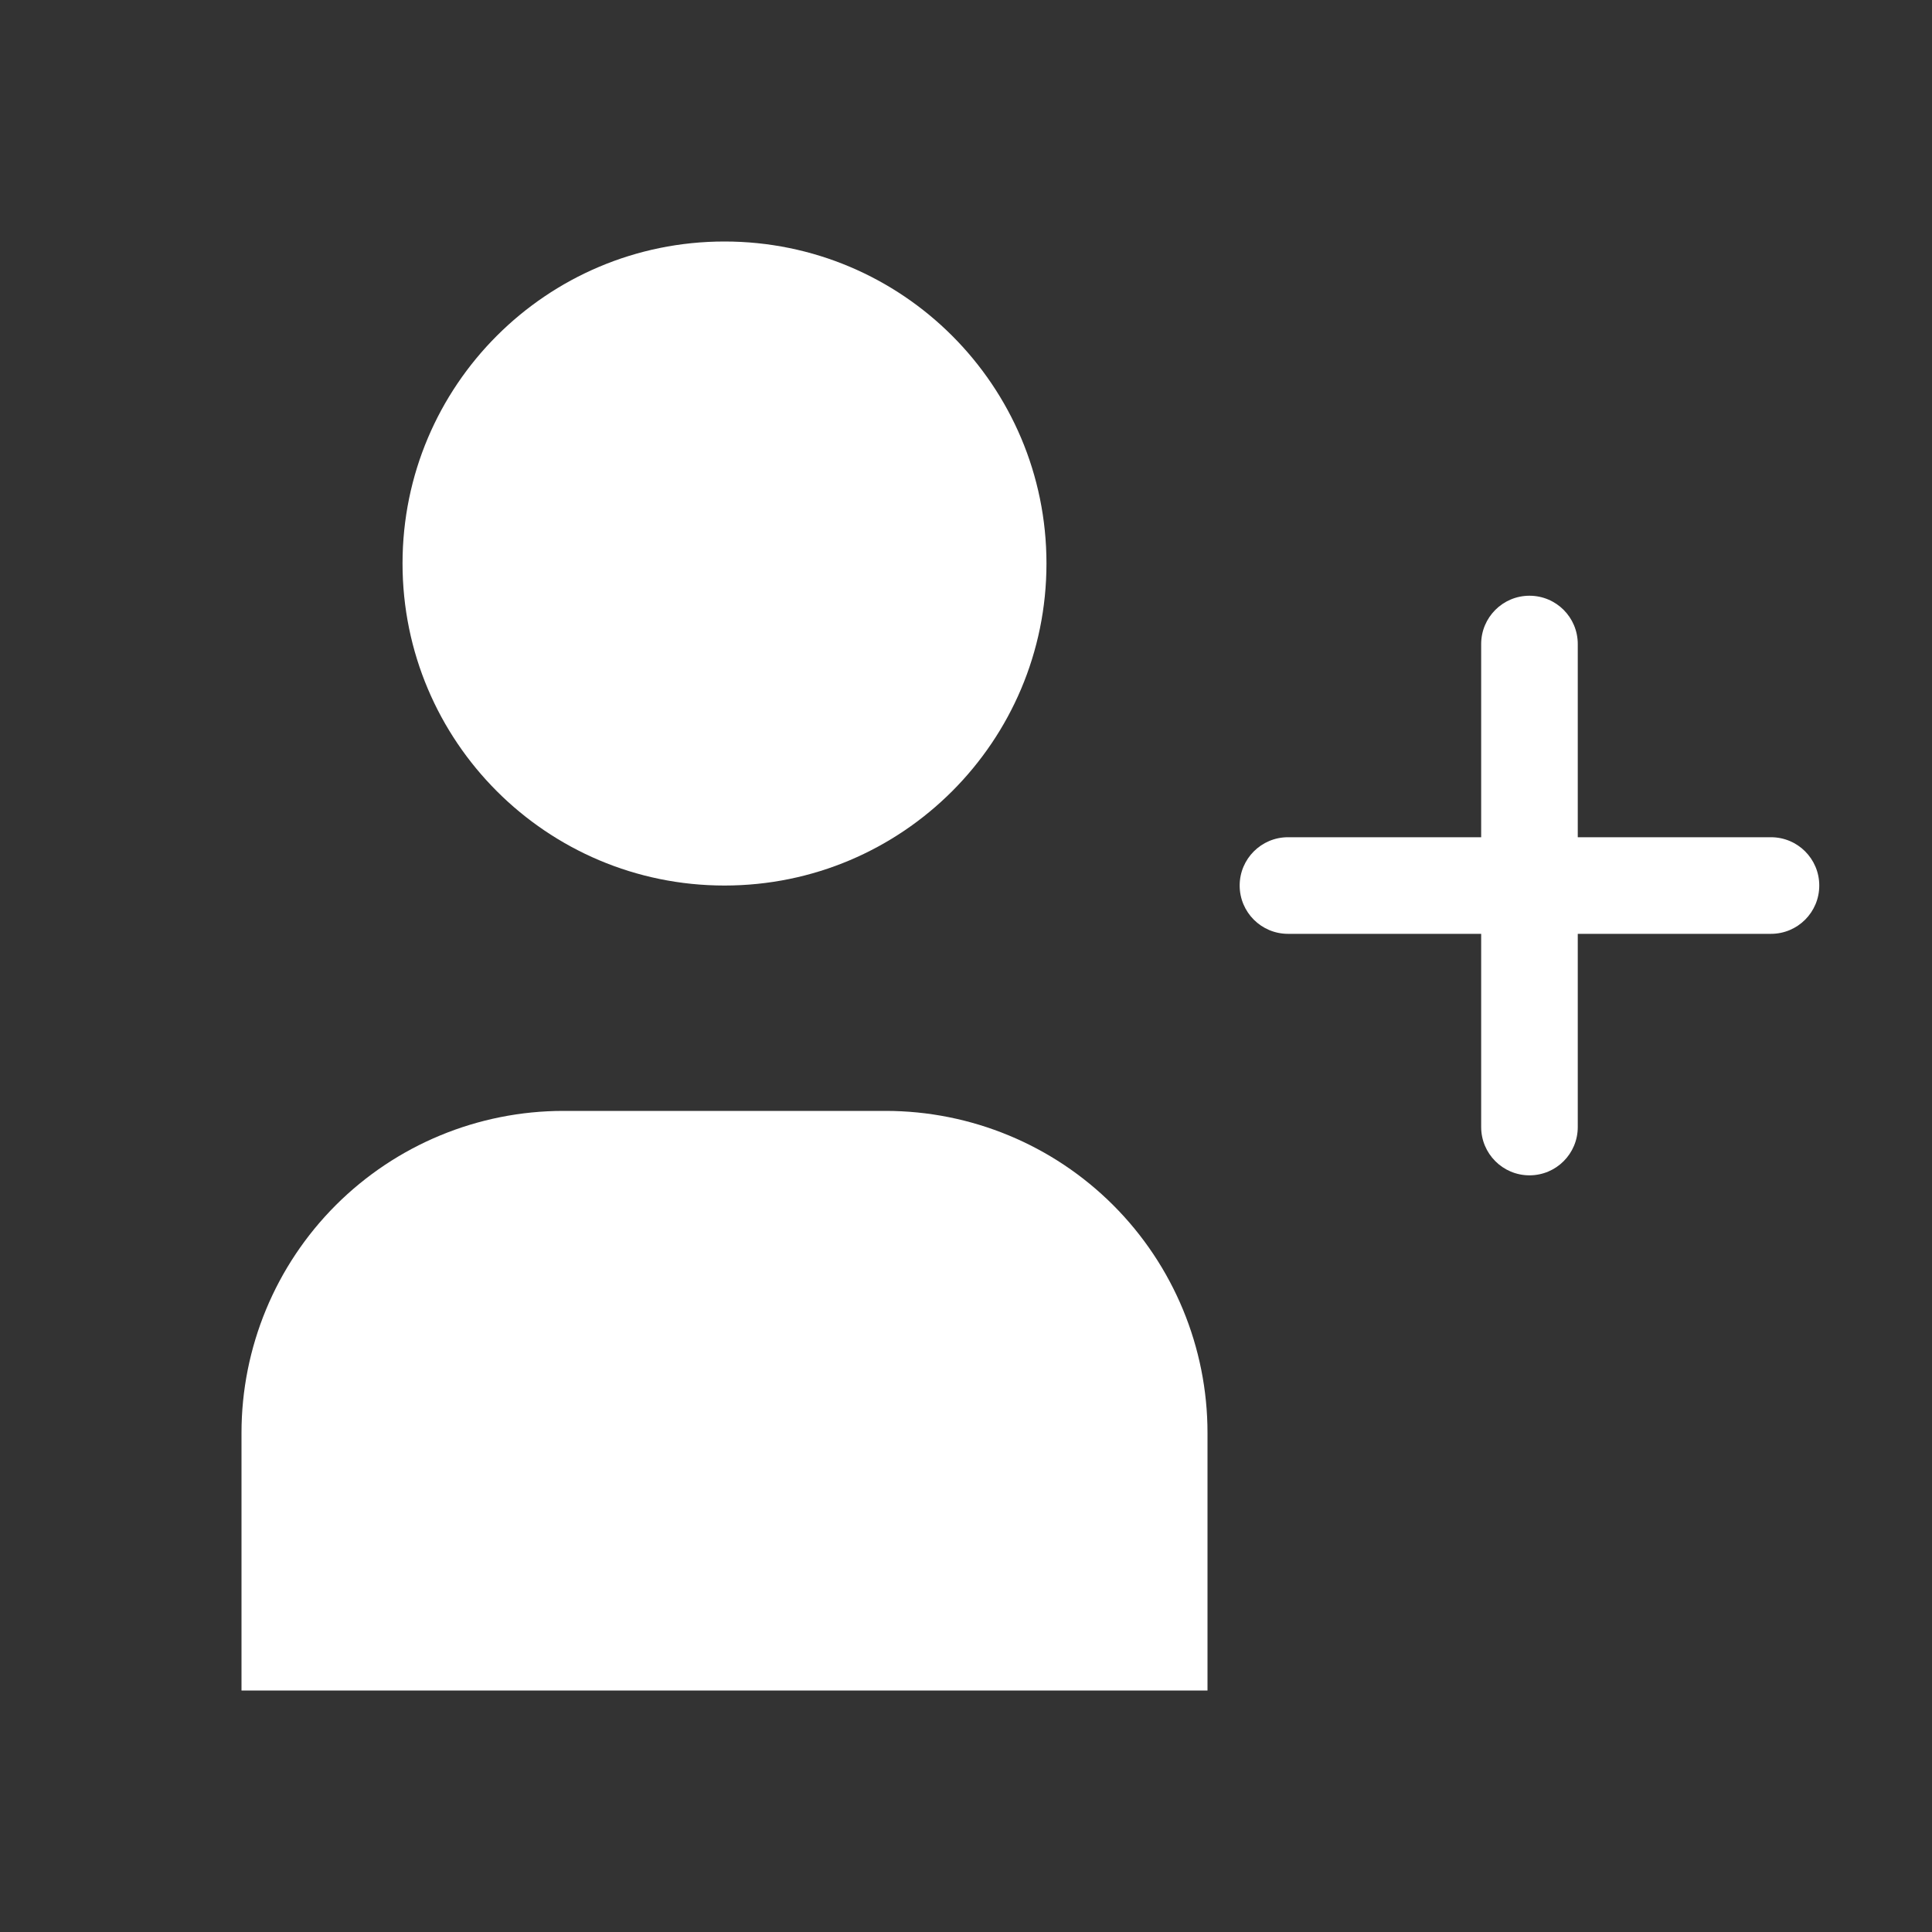 <svg width="20" height="20" viewBox="0 0 20 20" fill="white" xmlns="http://www.w3.org/2000/svg">
<rect x="0" y="0" width="20" height="20" fill="#333333" stroke="none"/>
<path d="M7.5 9.167C9.341 9.167 10.833 7.674 10.833 5.833C10.833 3.992 9.341 2.5 7.5 2.5C5.659 2.5 4.167 3.992 4.167 5.833C4.167 7.674 5.659 9.167 7.5 9.167Z" />
<path d="M2.5 17.5V14.833C2.5 13.949 2.851 13.101 3.476 12.476C4.101 11.851 4.949 11.5 5.833 11.5H9.167C10.051 11.5 10.899 11.851 11.524 12.476C12.149 13.101 12.5 13.949 12.5 14.833V17.5" />
<path fill-rule="evenodd" clip-rule="evenodd" d="M15.833 6.167C16.11 6.167 16.333 6.391 16.333 6.667V8.667H18.333C18.61 8.667 18.833 8.891 18.833 9.167C18.833 9.443 18.61 9.667 18.333 9.667H16.333V11.667C16.333 11.943 16.11 12.167 15.833 12.167C15.557 12.167 15.333 11.943 15.333 11.667V9.667H13.333C13.057 9.667 12.833 9.443 12.833 9.167C12.833 8.891 13.057 8.667 13.333 8.667H15.333V6.667C15.333 6.391 15.557 6.167 15.833 6.167Z" />
</svg>
